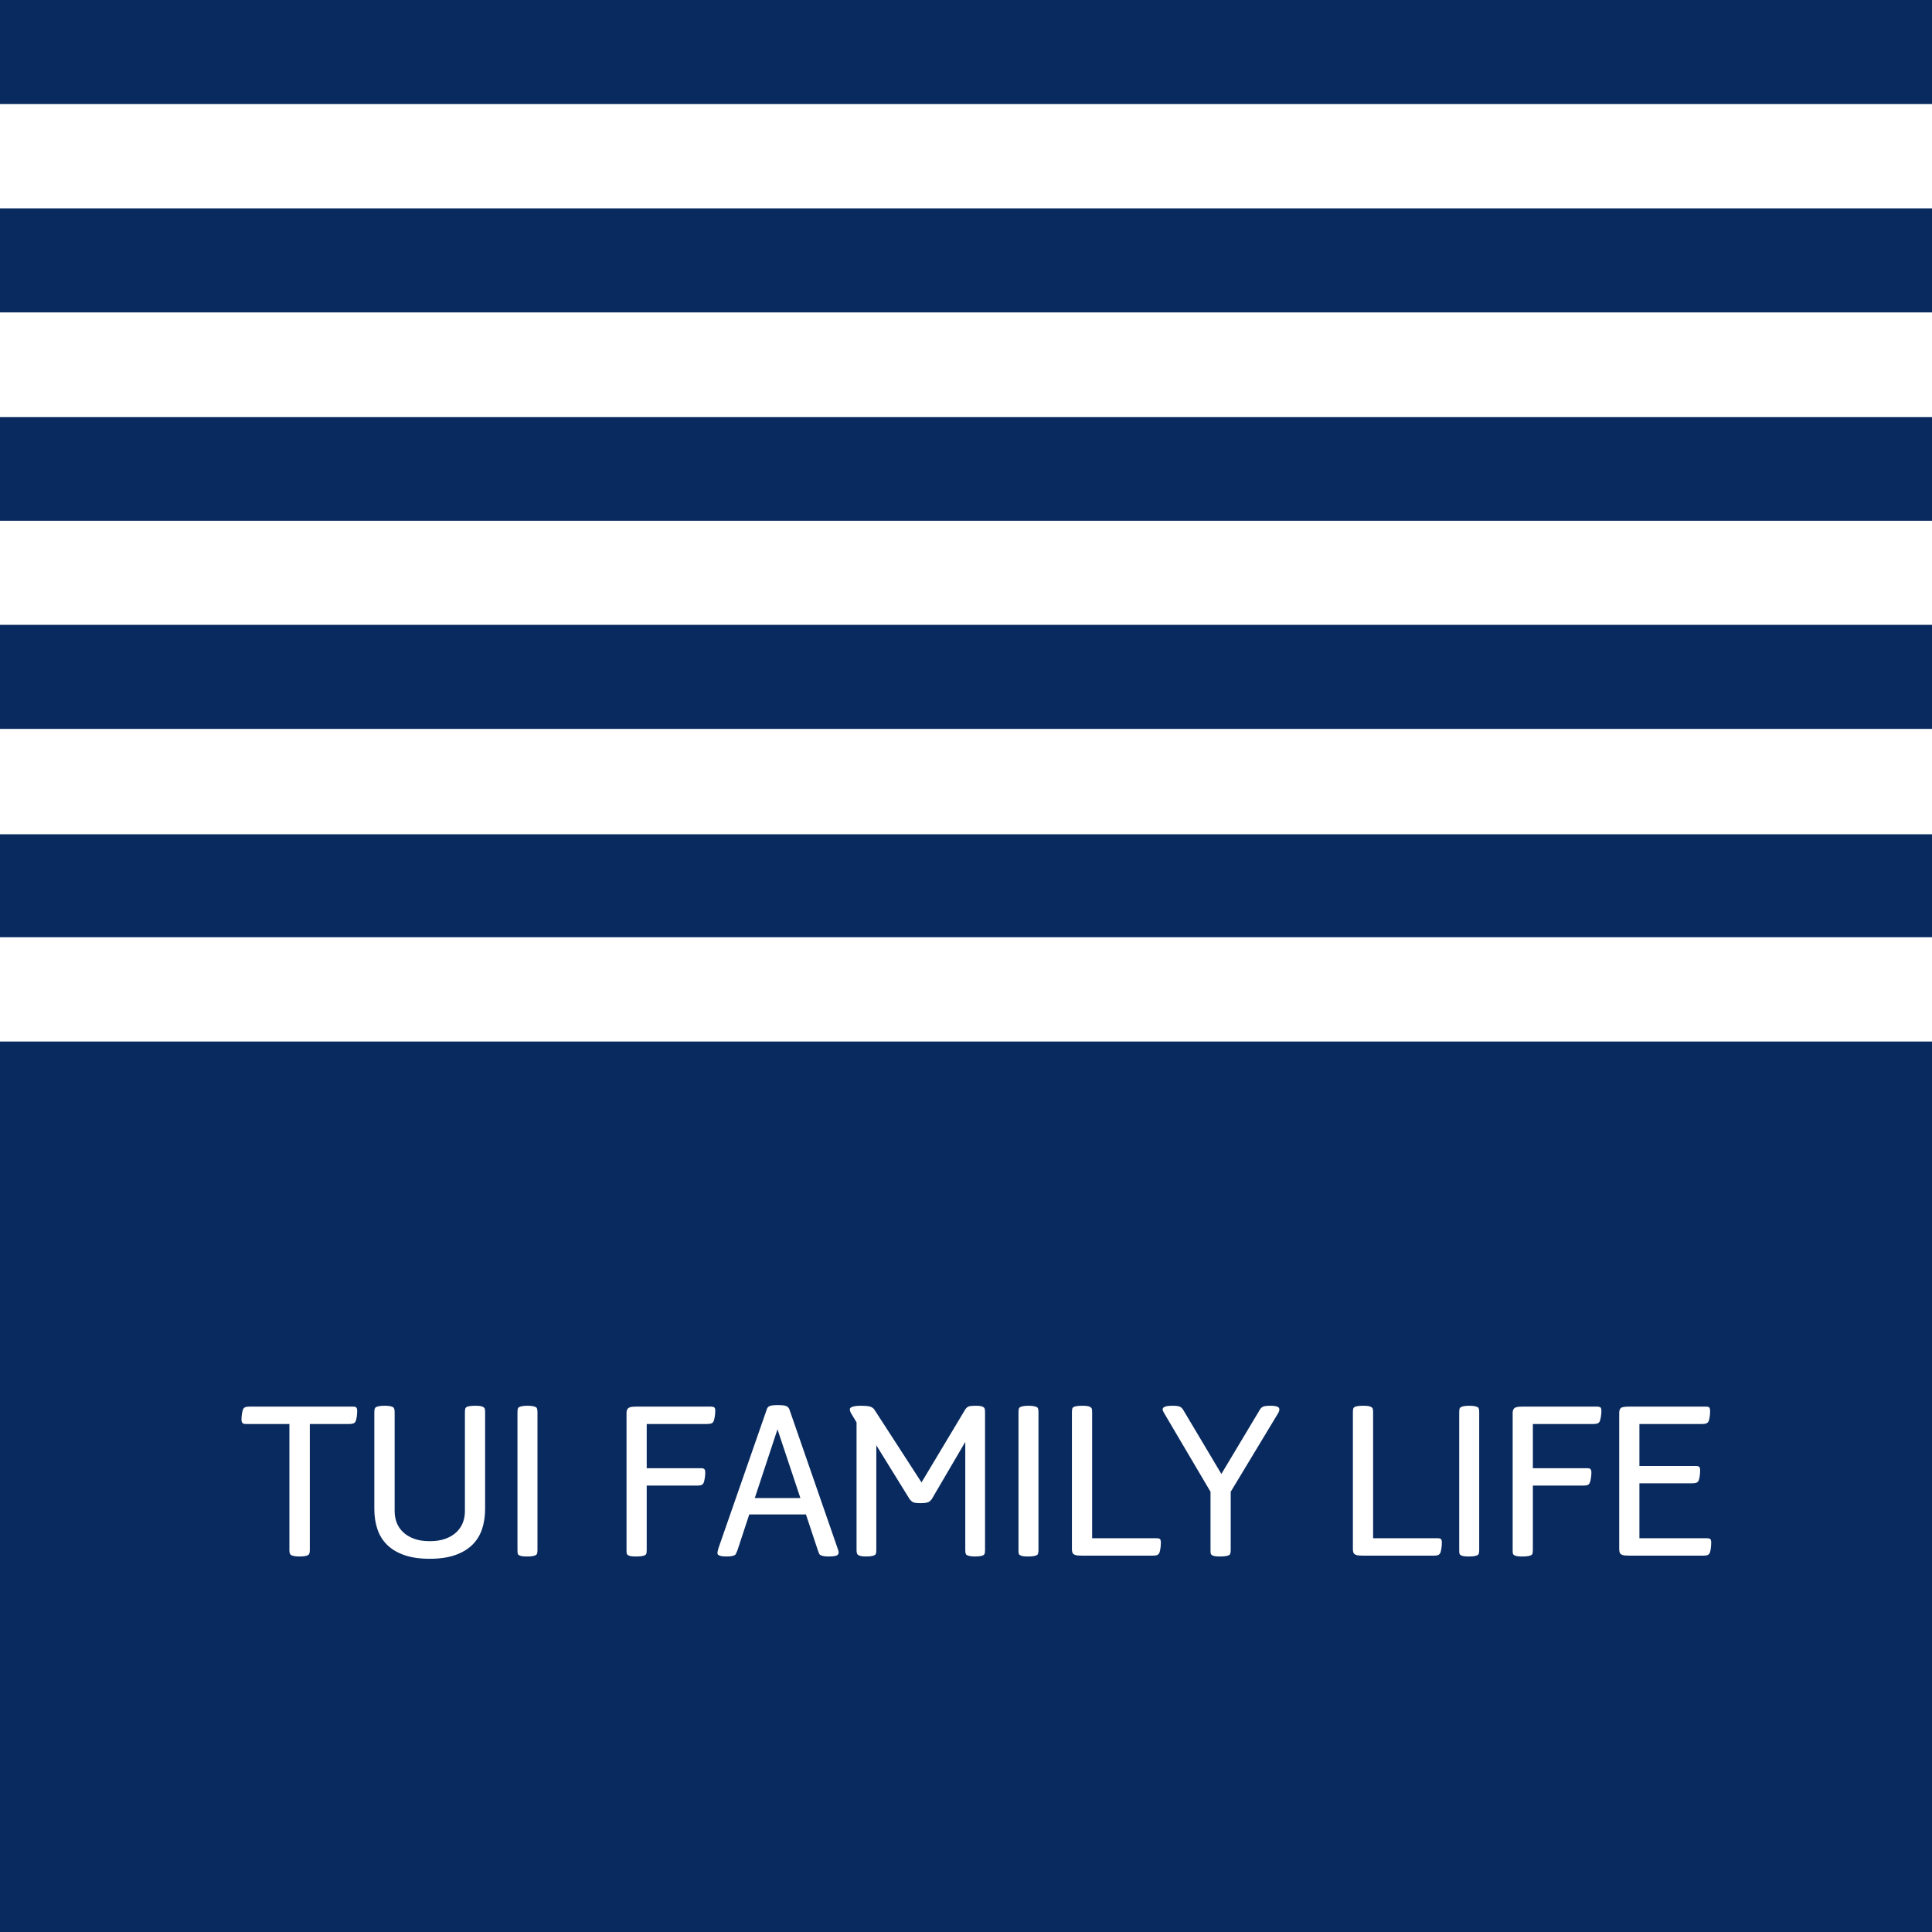 <?xml version="1.0" encoding="UTF-8" standalone="no"?>
<svg width="200px" height="200px" viewBox="0 0 200 200" version="1.1" xmlns="http://www.w3.org/2000/svg" xmlns:xlink="http://www.w3.org/1999/xlink">
    <!-- Generator: Sketch 44.1 (41455) - http://www.bohemiancoding.com/sketch -->
    <title>family-life-logo</title>
    <desc>Created with Sketch.</desc>
    <defs></defs>
    <g id="Products-Landing-Page" stroke="none" stroke-width="1" fill="none" fill-rule="evenodd">
        <g id="Artboard">
            <g id="family-life-logo">
                <rect id="Rectangle-3" fill="#FFFFFF" x="0" y="0" width="200" height="200"></rect>
                <polygon id="Shape" fill="#092A5E" fill-rule="nonzero" points="0 97.023 200 97.023 200 86.364 0 86.364 0 75.455 200 75.455 200 64.682 0 64.682 0 53.909 200 53.909 200 43.182 0 43.182 0 32.341 200 32.341 200 21.568 0 21.568 0 10.773 200 10.773 200 0 0 0 0 200 200 200 200 107.818 0 107.818"></polygon>
                <path d="M30.993,161.128 C30.738,161.128 30.535,161.109 30.385,161.071 C30.236,161.034 30.138,160.993 30.093,160.948 C30.003,160.88 29.958,160.719 29.958,160.464 L29.958,147.411 L25.461,147.411 C25.334,147.411 25.247,147.4 25.202,147.377 C25.157,147.355 25.124,147.332 25.101,147.31 C25.034,147.242 25,147.122 25,146.95 C25,146.755 25.017,146.547 25.051,146.326 C25.084,146.105 25.131,145.942 25.191,145.837 C25.251,145.747 25.33,145.687 25.427,145.657 C25.525,145.627 25.66,145.612 25.832,145.612 L36.513,145.612 C36.64,145.612 36.729,145.621 36.777,145.64 C36.826,145.659 36.862,145.679 36.884,145.702 C36.944,145.762 36.974,145.886 36.974,146.073 C36.974,146.298 36.957,146.513 36.923,146.719 C36.89,146.926 36.847,147.077 36.794,147.175 C36.734,147.265 36.655,147.327 36.558,147.36 C36.461,147.394 36.326,147.411 36.153,147.411 L32.072,147.411 L32.072,160.464 C32.072,160.719 32.027,160.88 31.937,160.948 C31.892,160.993 31.795,161.034 31.645,161.071 C31.495,161.109 31.277,161.128 30.993,161.128 Z M44.484,161.364 C43.443,161.364 42.558,161.234 41.831,160.976 C41.104,160.717 40.512,160.359 40.055,159.902 C39.597,159.445 39.266,158.901 39.06,158.272 C38.853,157.642 38.75,156.953 38.75,156.203 L38.75,146.185 C38.75,145.938 38.792,145.777 38.874,145.702 C38.919,145.657 39.018,145.616 39.172,145.578 C39.326,145.541 39.549,145.522 39.841,145.522 C40.096,145.522 40.296,145.541 40.442,145.578 C40.589,145.616 40.684,145.657 40.729,145.702 C40.812,145.777 40.853,145.938 40.853,146.185 L40.853,156.45 C40.853,156.863 40.924,157.254 41.066,157.625 C41.209,157.996 41.43,158.324 41.73,158.609 C42.03,158.894 42.406,159.121 42.86,159.289 C43.313,159.458 43.855,159.542 44.484,159.542 C45.114,159.542 45.657,159.458 46.115,159.289 C46.572,159.121 46.95,158.894 47.25,158.609 C47.55,158.324 47.771,157.996 47.914,157.625 C48.056,157.254 48.127,156.863 48.127,156.45 L48.127,146.185 C48.127,145.983 48.148,145.842 48.189,145.764 C48.23,145.685 48.335,145.625 48.504,145.584 C48.673,145.543 48.899,145.522 49.184,145.522 C49.559,145.522 49.814,145.554 49.949,145.618 C50.084,145.681 50.162,145.754 50.185,145.837 C50.207,145.919 50.218,146.035 50.218,146.185 L50.218,156.203 C50.218,156.953 50.115,157.642 49.909,158.272 C49.703,158.901 49.371,159.445 48.914,159.902 C48.457,160.359 47.865,160.717 47.138,160.976 C46.411,161.234 45.526,161.364 44.484,161.364 Z M54.581,161.128 C54.214,161.128 53.961,161.098 53.822,161.038 C53.683,160.978 53.606,160.905 53.591,160.818 C53.576,160.732 53.569,160.614 53.569,160.464 L53.569,146.185 C53.569,145.983 53.59,145.844 53.631,145.769 C53.672,145.694 53.777,145.634 53.946,145.589 C54.114,145.544 54.326,145.522 54.581,145.522 C54.858,145.522 55.072,145.541 55.222,145.578 C55.372,145.616 55.473,145.657 55.525,145.702 C55.6,145.777 55.638,145.938 55.638,146.185 L55.638,160.464 C55.638,160.712 55.6,160.873 55.525,160.948 C55.473,160.993 55.372,161.034 55.222,161.071 C55.072,161.109 54.858,161.128 54.581,161.128 Z M65.891,161.128 C65.509,161.128 65.249,161.098 65.11,161.038 C64.971,160.978 64.895,160.905 64.88,160.818 C64.865,160.732 64.857,160.614 64.857,160.464 L64.857,146.275 C64.857,146.058 64.91,145.897 65.014,145.792 C65.074,145.732 65.168,145.687 65.296,145.657 C65.423,145.627 65.614,145.612 65.869,145.612 L73.582,145.612 C73.747,145.612 73.87,145.642 73.953,145.702 C74.013,145.762 74.043,145.886 74.043,146.073 C74.043,146.253 74.024,146.457 73.987,146.686 C73.949,146.914 73.904,147.077 73.852,147.175 C73.792,147.265 73.713,147.327 73.615,147.36 C73.518,147.394 73.383,147.411 73.211,147.411 L66.948,147.411 L66.948,151.987 L72.547,151.987 C72.727,151.987 72.847,152.017 72.907,152.077 C72.975,152.144 73.008,152.268 73.008,152.448 C73.008,152.628 72.99,152.832 72.952,153.061 C72.915,153.289 72.868,153.452 72.812,153.55 C72.755,153.647 72.679,153.711 72.581,153.741 C72.484,153.771 72.349,153.786 72.176,153.786 L66.948,153.786 L66.948,160.464 C66.948,160.674 66.926,160.816 66.881,160.891 C66.836,160.966 66.729,161.024 66.56,161.066 C66.392,161.107 66.169,161.128 65.891,161.128 Z M75.235,161.128 C74.95,161.128 74.742,161.109 74.611,161.071 C74.479,161.034 74.388,160.993 74.335,160.948 C74.29,160.903 74.268,160.831 74.268,160.734 C74.268,160.689 74.305,160.528 74.38,160.251 L79.383,145.882 C79.428,145.732 79.524,145.623 79.67,145.556 C79.816,145.488 80.103,145.455 80.53,145.455 C80.965,145.455 81.257,145.49 81.407,145.561 C81.557,145.633 81.658,145.739 81.711,145.882 L86.77,160.464 C86.8,160.554 86.815,160.644 86.815,160.734 C86.815,160.816 86.777,160.895 86.703,160.97 C86.665,161.008 86.573,161.043 86.427,161.077 C86.281,161.111 86.065,161.128 85.781,161.128 C85.526,161.128 85.325,161.109 85.179,161.071 C85.033,161.034 84.934,160.993 84.881,160.948 C84.814,160.888 84.739,160.727 84.656,160.464 L83.431,156.776 L77.562,156.776 L76.348,160.464 C76.258,160.689 76.192,160.835 76.151,160.903 C76.11,160.97 76.01,161.024 75.853,161.066 C75.695,161.107 75.489,161.128 75.235,161.128 Z M78.135,155.079 L82.857,155.079 L80.485,147.962 L78.135,155.079 Z M89.659,161.128 C89.405,161.128 89.21,161.109 89.075,161.071 C88.94,161.034 88.85,160.993 88.805,160.948 C88.715,160.88 88.67,160.719 88.67,160.464 L88.67,147.242 L88.187,146.444 C88.044,146.227 87.973,146.039 87.973,145.882 C87.973,145.769 88.074,145.681 88.277,145.618 C88.479,145.554 88.771,145.522 89.154,145.522 C89.543,145.522 89.843,145.55 90.053,145.606 C90.263,145.663 90.42,145.773 90.525,145.938 L95.394,153.46 L99.902,145.938 C100.007,145.766 100.131,145.653 100.273,145.601 C100.415,145.548 100.637,145.522 100.936,145.522 C101.334,145.522 101.594,145.554 101.718,145.618 C101.841,145.681 101.915,145.754 101.937,145.837 C101.96,145.919 101.971,146.035 101.971,146.185 L101.971,160.464 C101.971,160.674 101.948,160.816 101.903,160.891 C101.858,160.966 101.757,161.024 101.6,161.066 C101.442,161.107 101.221,161.128 100.936,161.128 C100.682,161.128 100.481,161.109 100.335,161.071 C100.189,161.034 100.089,160.993 100.037,160.948 C99.962,160.873 99.925,160.712 99.925,160.464 L99.925,149.266 L96.495,155.124 C96.465,155.184 96.405,155.259 96.315,155.349 L96.237,155.416 C96.109,155.543 95.795,155.607 95.292,155.607 C95.06,155.607 94.871,155.594 94.725,155.568 C94.578,155.542 94.464,155.491 94.382,155.416 C94.254,155.311 94.168,155.214 94.123,155.124 L90.716,149.615 L90.716,160.464 C90.716,160.712 90.679,160.873 90.604,160.948 C90.551,160.993 90.45,161.034 90.3,161.071 C90.15,161.109 89.937,161.128 89.659,161.128 Z M106.446,161.128 C106.078,161.128 105.825,161.098 105.687,161.038 C105.548,160.978 105.471,160.905 105.456,160.818 C105.441,160.732 105.434,160.614 105.434,160.464 L105.434,146.185 C105.434,145.983 105.454,145.844 105.496,145.769 C105.537,145.694 105.642,145.634 105.81,145.589 C105.979,145.544 106.191,145.522 106.446,145.522 C106.723,145.522 106.937,145.541 107.086,145.578 C107.236,145.616 107.338,145.657 107.39,145.702 C107.465,145.777 107.502,145.938 107.502,146.185 L107.502,160.464 C107.502,160.712 107.465,160.873 107.39,160.948 C107.338,160.993 107.236,161.034 107.086,161.071 C106.937,161.109 106.723,161.128 106.446,161.128 Z M111.977,161.038 C111.67,161.038 111.458,161.019 111.342,160.981 C111.226,160.944 111.145,160.903 111.1,160.858 C111.01,160.753 110.965,160.592 110.965,160.374 L110.965,146.185 C110.965,145.983 110.986,145.842 111.027,145.764 C111.068,145.685 111.173,145.625 111.342,145.584 C111.511,145.543 111.73,145.522 112,145.522 C112.389,145.522 112.652,145.554 112.787,145.618 C112.922,145.681 113,145.754 113.023,145.837 C113.045,145.919 113.057,146.035 113.057,146.185 L113.057,159.239 L119.712,159.239 C119.84,159.239 119.928,159.248 119.977,159.267 C120.025,159.286 120.061,159.306 120.084,159.329 C120.143,159.389 120.173,159.512 120.173,159.7 C120.173,159.895 120.157,160.103 120.123,160.324 C120.089,160.545 120.042,160.708 119.982,160.813 C119.922,160.903 119.844,160.963 119.746,160.993 C119.649,161.023 119.514,161.038 119.341,161.038 L111.977,161.038 Z M126.323,161.128 C125.956,161.128 125.703,161.098 125.565,161.038 C125.426,160.978 125.349,160.905 125.334,160.818 C125.319,160.732 125.312,160.614 125.312,160.464 L125.312,154.427 L120.544,146.343 C120.417,146.14 120.353,145.994 120.353,145.904 C120.353,145.859 120.368,145.812 120.398,145.764 C120.428,145.715 120.47,145.679 120.522,145.657 C120.672,145.567 120.953,145.522 121.365,145.522 C121.703,145.522 121.948,145.55 122.102,145.606 C122.255,145.663 122.381,145.773 122.478,145.938 L126.436,152.583 L130.416,145.938 C130.491,145.796 130.6,145.691 130.742,145.623 C130.884,145.556 131.128,145.522 131.473,145.522 C131.765,145.522 131.968,145.539 132.08,145.573 C132.192,145.606 132.267,145.634 132.305,145.657 C132.35,145.679 132.384,145.715 132.406,145.764 C132.429,145.812 132.44,145.859 132.44,145.904 C132.44,146.032 132.387,146.178 132.282,146.343 L127.403,154.427 L127.403,160.464 C127.403,160.712 127.365,160.873 127.29,160.948 C127.238,160.993 127.135,161.034 126.981,161.071 C126.828,161.109 126.608,161.128 126.323,161.128 Z M141.063,161.038 C140.756,161.038 140.544,161.019 140.428,160.981 C140.312,160.944 140.231,160.903 140.186,160.858 C140.096,160.753 140.051,160.592 140.051,160.374 L140.051,146.185 C140.051,145.983 140.072,145.842 140.113,145.764 C140.154,145.685 140.259,145.625 140.428,145.584 C140.597,145.543 140.816,145.522 141.086,145.522 C141.476,145.522 141.738,145.554 141.873,145.618 C142.008,145.681 142.086,145.754 142.109,145.837 C142.131,145.919 142.143,146.035 142.143,146.185 L142.143,159.239 L148.799,159.239 C148.926,159.239 149.014,159.248 149.063,159.267 C149.112,159.286 149.147,159.306 149.17,159.329 C149.23,159.389 149.26,159.512 149.26,159.7 C149.26,159.895 149.243,160.103 149.209,160.324 C149.175,160.545 149.128,160.708 149.068,160.813 C149.008,160.903 148.93,160.963 148.832,160.993 C148.735,161.023 148.6,161.038 148.428,161.038 L141.063,161.038 Z M152.07,161.128 C151.703,161.128 151.45,161.098 151.311,161.038 C151.173,160.978 151.096,160.905 151.081,160.818 C151.066,160.732 151.058,160.614 151.058,160.464 L151.058,146.185 C151.058,145.983 151.079,145.844 151.12,145.769 C151.162,145.694 151.266,145.634 151.435,145.589 C151.604,145.544 151.816,145.522 152.07,145.522 C152.348,145.522 152.561,145.541 152.711,145.578 C152.861,145.616 152.962,145.657 153.015,145.702 C153.09,145.777 153.127,145.938 153.127,146.185 L153.127,160.464 C153.127,160.712 153.09,160.873 153.015,160.948 C152.962,160.993 152.861,161.034 152.711,161.071 C152.561,161.109 152.348,161.128 152.07,161.128 Z M157.624,161.128 C157.242,161.128 156.982,161.098 156.843,161.038 C156.704,160.978 156.628,160.905 156.613,160.818 C156.598,160.732 156.59,160.614 156.59,160.464 L156.59,146.275 C156.59,146.058 156.643,145.897 156.748,145.792 C156.807,145.732 156.901,145.687 157.029,145.657 C157.156,145.627 157.347,145.612 157.602,145.612 L165.315,145.612 C165.48,145.612 165.603,145.642 165.686,145.702 C165.746,145.762 165.776,145.886 165.776,146.073 C165.776,146.253 165.757,146.457 165.72,146.686 C165.682,146.914 165.637,147.077 165.585,147.175 C165.525,147.265 165.446,147.327 165.349,147.36 C165.251,147.394 165.116,147.411 164.944,147.411 L158.681,147.411 L158.681,151.987 L164.28,151.987 C164.46,151.987 164.58,152.017 164.64,152.077 C164.708,152.144 164.741,152.268 164.741,152.448 C164.741,152.628 164.723,152.832 164.685,153.061 C164.648,153.289 164.601,153.452 164.545,153.55 C164.488,153.647 164.412,153.711 164.314,153.741 C164.217,153.771 164.082,153.786 163.909,153.786 L158.681,153.786 L158.681,160.464 C158.681,160.674 158.659,160.816 158.614,160.891 C158.569,160.966 158.462,161.024 158.293,161.066 C158.125,161.107 157.902,161.128 157.624,161.128 Z M168.632,161.038 C168.324,161.038 168.112,161.019 167.996,160.981 C167.88,160.944 167.8,160.903 167.755,160.858 C167.665,160.753 167.62,160.592 167.62,160.374 L167.62,146.275 C167.62,146.043 167.672,145.874 167.777,145.769 C167.882,145.664 168.167,145.612 168.632,145.612 L176.569,145.612 C176.697,145.612 176.785,145.621 176.833,145.64 C176.882,145.659 176.918,145.679 176.94,145.702 C177,145.762 177.03,145.886 177.03,146.073 C177.03,146.298 177.013,146.513 176.98,146.719 C176.946,146.926 176.903,147.077 176.85,147.175 C176.79,147.265 176.712,147.327 176.614,147.36 C176.517,147.394 176.382,147.411 176.209,147.411 L169.711,147.411 L169.711,151.762 L175.535,151.762 C175.662,151.762 175.75,151.771 175.799,151.79 C175.848,151.809 175.883,151.829 175.906,151.852 C175.966,151.912 175.996,152.036 175.996,152.223 C175.996,152.44 175.979,152.656 175.945,152.869 C175.911,153.083 175.867,153.235 175.81,153.325 C175.754,153.415 175.675,153.475 175.574,153.505 C175.473,153.535 175.336,153.55 175.164,153.55 L169.711,153.55 L169.711,159.239 L176.693,159.239 C176.873,159.239 176.993,159.269 177.053,159.329 C177.113,159.389 177.143,159.512 177.143,159.7 C177.143,159.895 177.128,160.103 177.098,160.324 C177.068,160.545 177.023,160.708 176.963,160.813 C176.903,160.903 176.824,160.963 176.727,160.993 C176.629,161.023 176.494,161.038 176.322,161.038 L168.632,161.038 Z" id="TUI-FAMILY-LIFE" fill="#FFFFFF"></path>
            </g>
        </g>
    </g>
</svg>